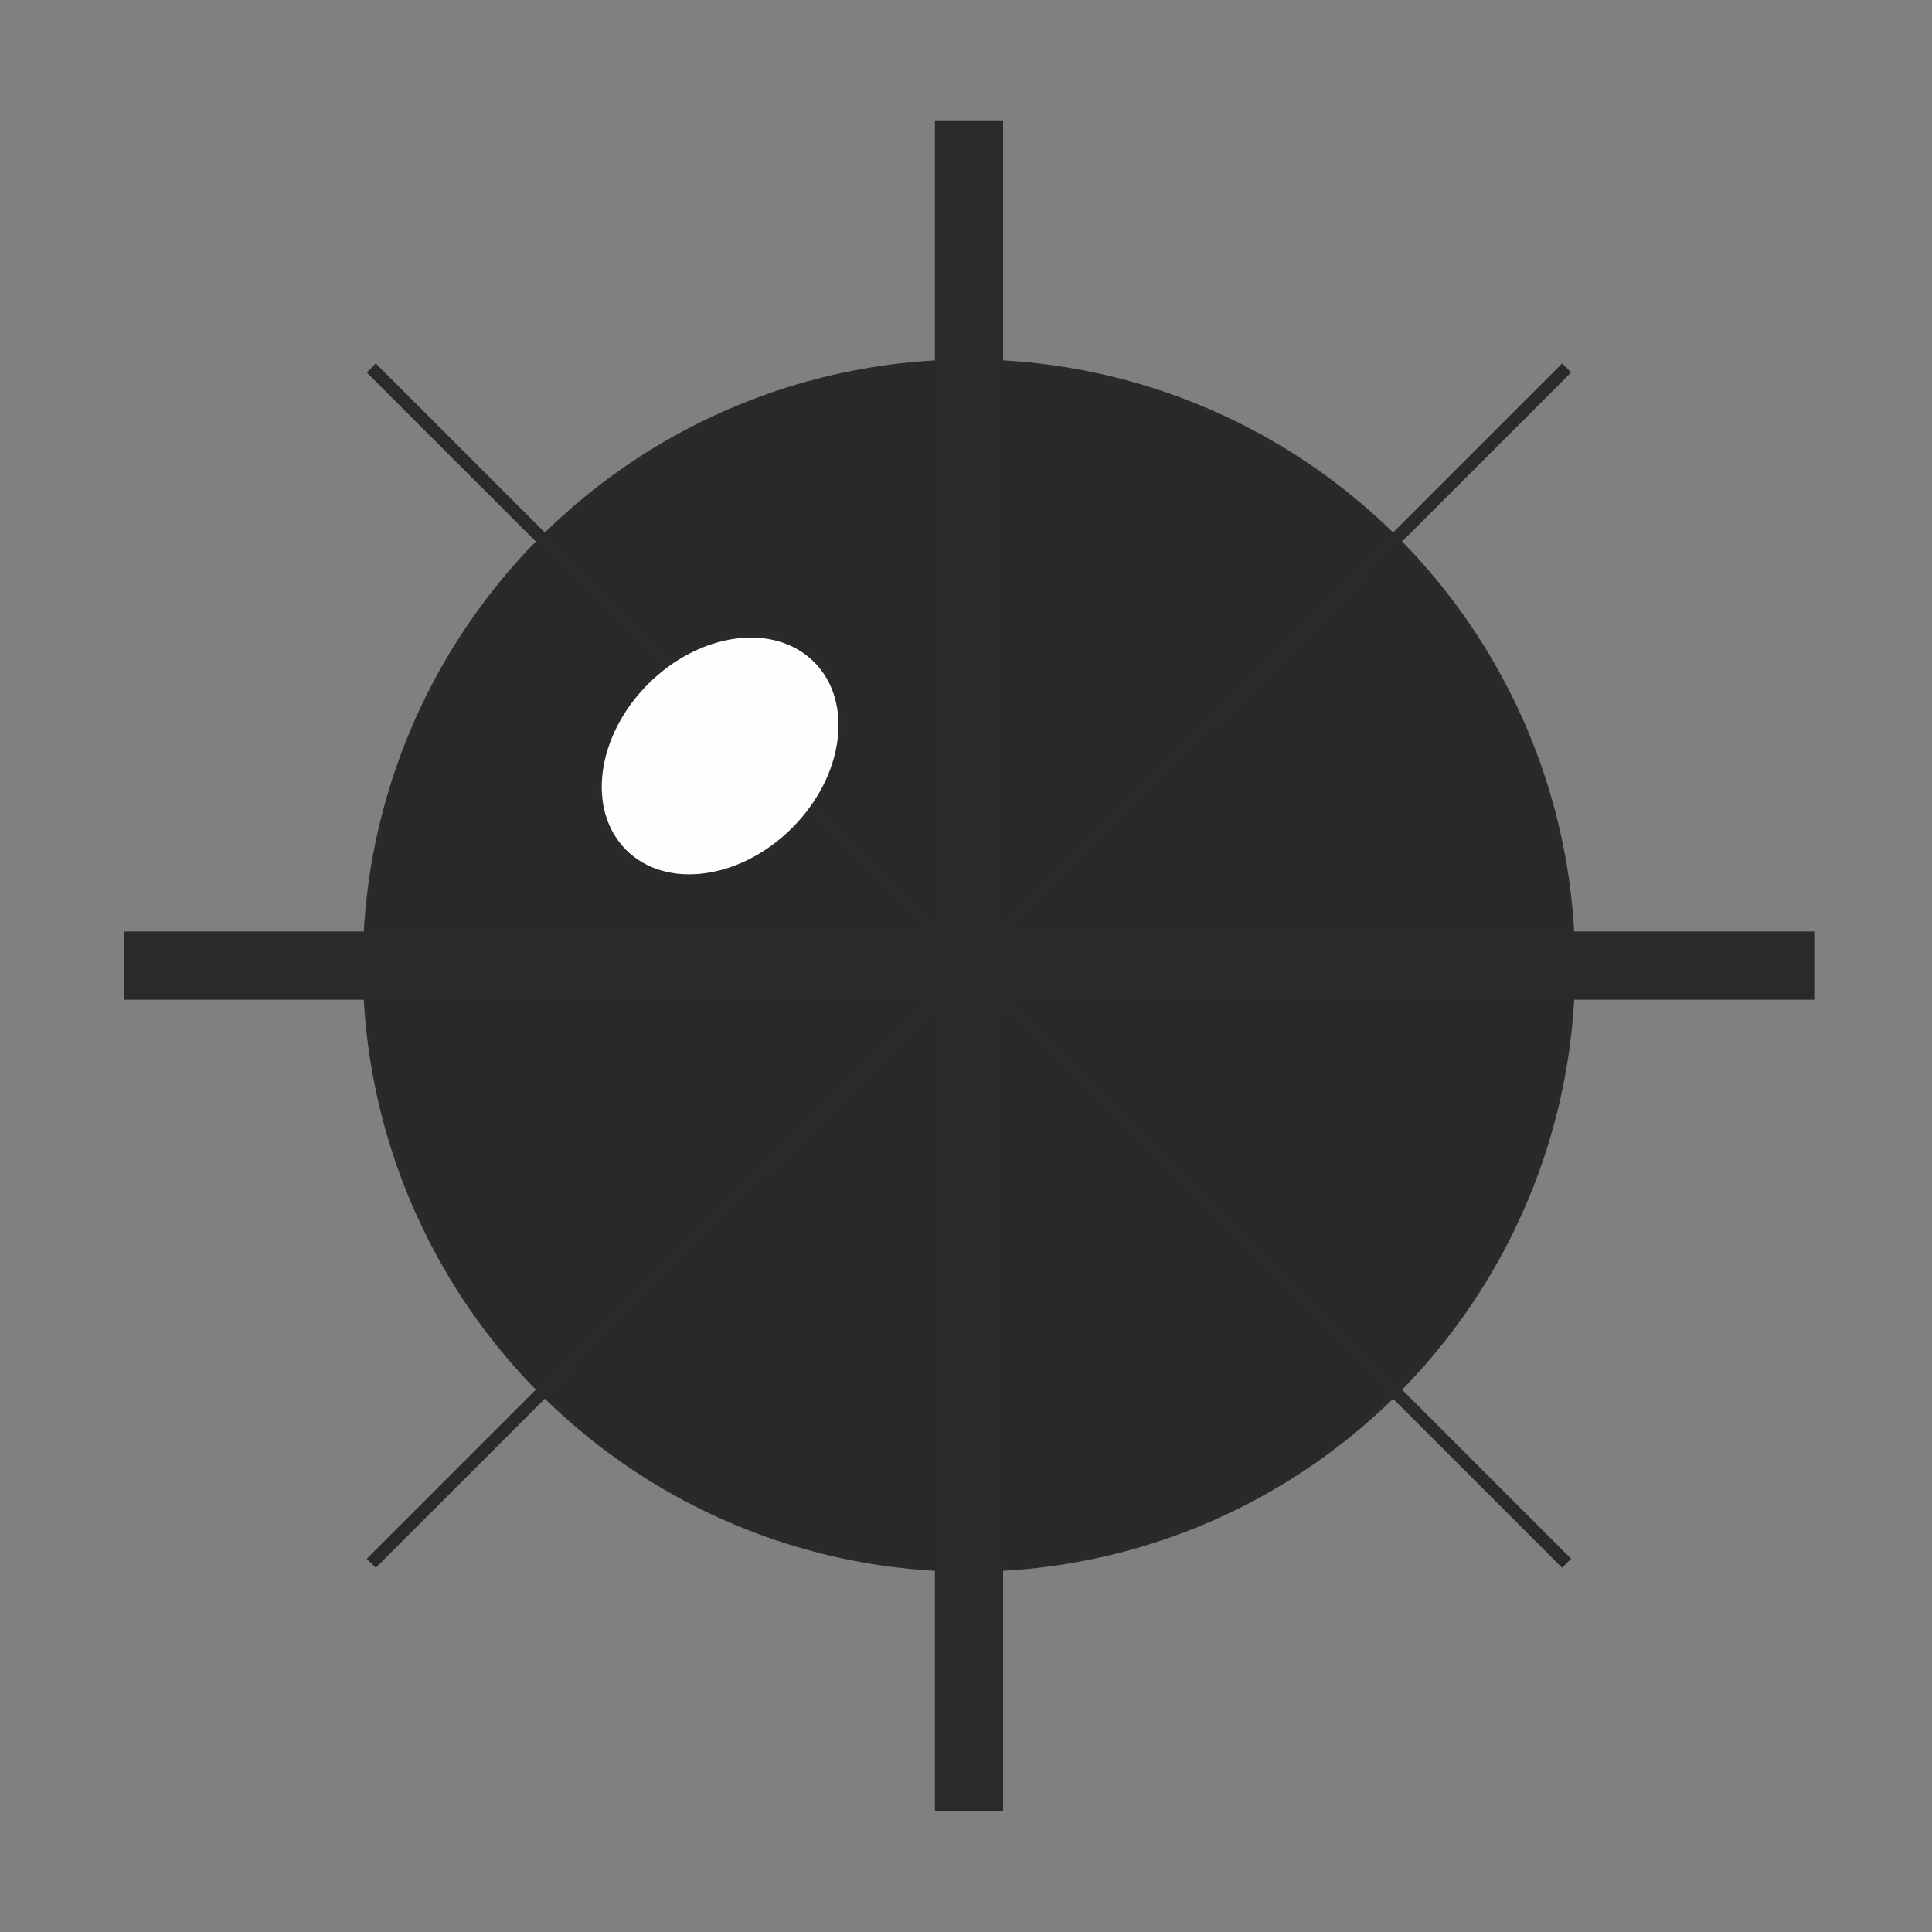 <?xml version="1.0" encoding="UTF-8"?>
<!DOCTYPE svg PUBLIC "-//W3C//DTD SVG 1.1//EN" "http://www.w3.org/Graphics/SVG/1.1/DTD/svg11.dtd">
<!-- Creator: CorelDRAW 2020 (64-Bit) -->
<svg xmlns="http://www.w3.org/2000/svg" xml:space="preserve" width="200px" height="200px" version="1.1" style="shape-rendering:geometricPrecision; text-rendering:geometricPrecision; image-rendering:optimizeQuality; fill-rule:evenodd; clip-rule:evenodd"
viewBox="0 0 200 200"
 xmlns:xlink="http://www.w3.org/1999/xlink"
 xmlns:xodm="http://www.corel.com/coreldraw/odm/2003">
 <rect x="0" y="0" width="200" height="200" fill="#808080" stroke="none"/>
 <defs>
  <style type="text/css">
   <![CDATA[
    .str1 {stroke:#2B2A29;stroke-width:7.06;stroke-miterlimit:22.926}
    .str2 {stroke:#2B2A29;stroke-width:1.32;stroke-miterlimit:22.926}
    .str0 {stroke:#2B2A29;stroke-width:0.5;stroke-miterlimit:22.926}
    .fil1 {fill:none}
    .fil2 {fill:#FEFEFE}
    .fil0 {fill:#2A2829}
   ]]>
  </style>
 </defs>
 <g id="Слой_x0020_1">
  <circle class="fil0 str0" cx="100.31" cy="99.96" r="62.5"/>
  <line class="fil1 str1" x1="100.31" y1="12.46" x2="100.31" y2= "187.46" />
  <line class="fil1 str1" x1="12.8" y1="99.96" x2="187.81" y2= "99.96" />
  <line class="fil1 str2" x1="38.43" y1="38.09" x2="162.18" y2= "161.83" />
  <line class="fil1 str2" x1="38.43" y1="161.83" x2="162.18" y2= "38.09" />
  <ellipse class="fil2 str0" transform="matrix(1.007 -1.007 0.727 0.727 74.547 78.258)" rx="9.91" ry="10.5"/>
 </g>
</svg>
